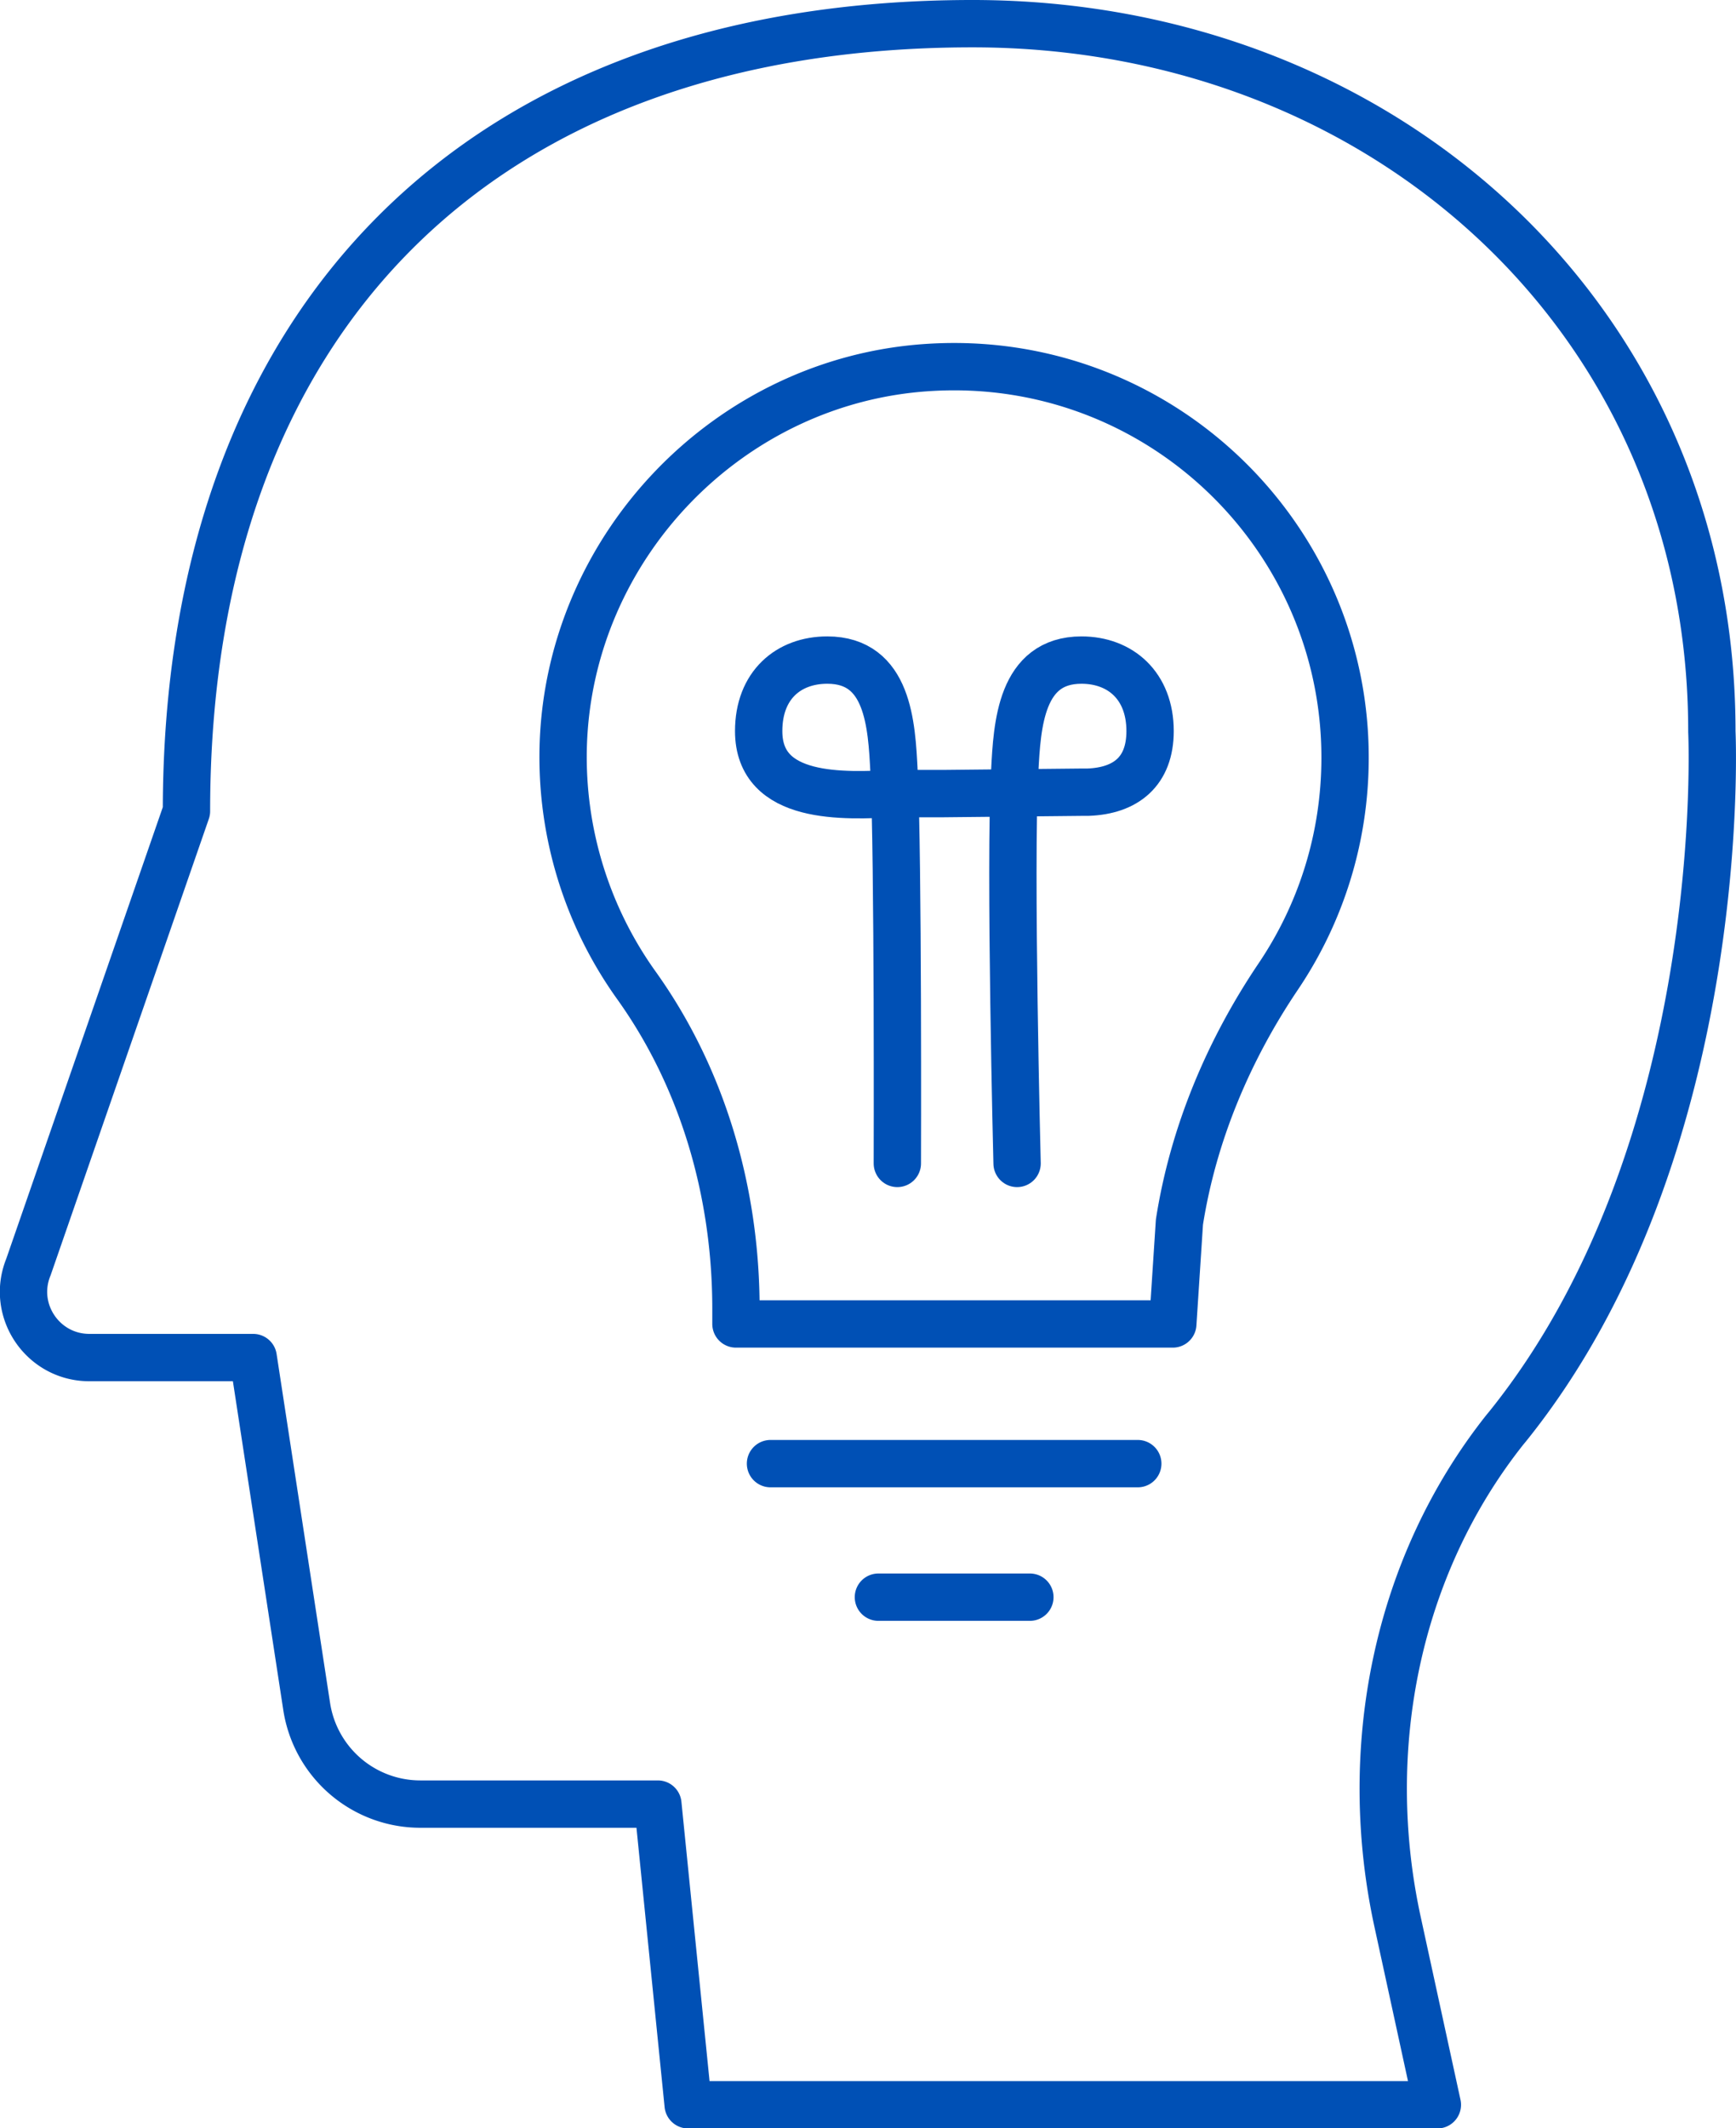 <svg id="Layer_2" xmlns="http://www.w3.org/2000/svg" viewBox="0 0 36.68 44.94"><defs><style>.cls-1,.cls-2{fill:none;stroke:#0050b5;stroke-linecap:round}.cls-1{stroke-linejoin:round}.cls-2{stroke-miterlimit:10}</style></defs><g id="Layer_1-2"><path class="cls-1" d="M36.17 15.44C36.17 6.76 29.23.5 20.55.5 10.15.5 3.94 6.73 3.94 17.13L.6 26.76c-.37.91.3 1.91 1.29 1.91h3.46l1.13 7.37a2.43 2.43 0 0 0 2.4 2.06h5.02l.64 6.35h15.83l-.84-3.86c-.79-3.63-.04-7.49 2.27-10.4l.05-.06c4.74-5.88 4.32-14.68 4.32-14.68zM16.28 30.91h7.76M18.56 33.73h3.2"/><path class="cls-1" d="M24.77 27.96h-9.22v-.32c0-2.44-.69-4.86-2.11-6.84a8.282 8.282 0 0 1-1.54-5.02c.11-4.23 3.5-7.76 7.73-8.02 4.8-.3 8.79 3.51 8.79 8.24 0 1.71-.52 3.3-1.41 4.62-1.06 1.57-1.8 3.34-2.09 5.19l-.14 2.15z"/><path class="cls-2" d="M21.49 24.57s-.16-6.3-.05-8.27c.05-1 .13-2.36 1.41-2.36.82 0 1.45.54 1.45 1.5 0 .85-.51 1.26-1.31 1.29h-.12l-2.95.03h-1.03c-1.05.05-2.86.15-2.86-1.32 0-.97.63-1.5 1.45-1.5 1.29 0 1.36 1.36 1.41 2.36.09 1.81.07 8.27.07 8.27"/></g></svg>